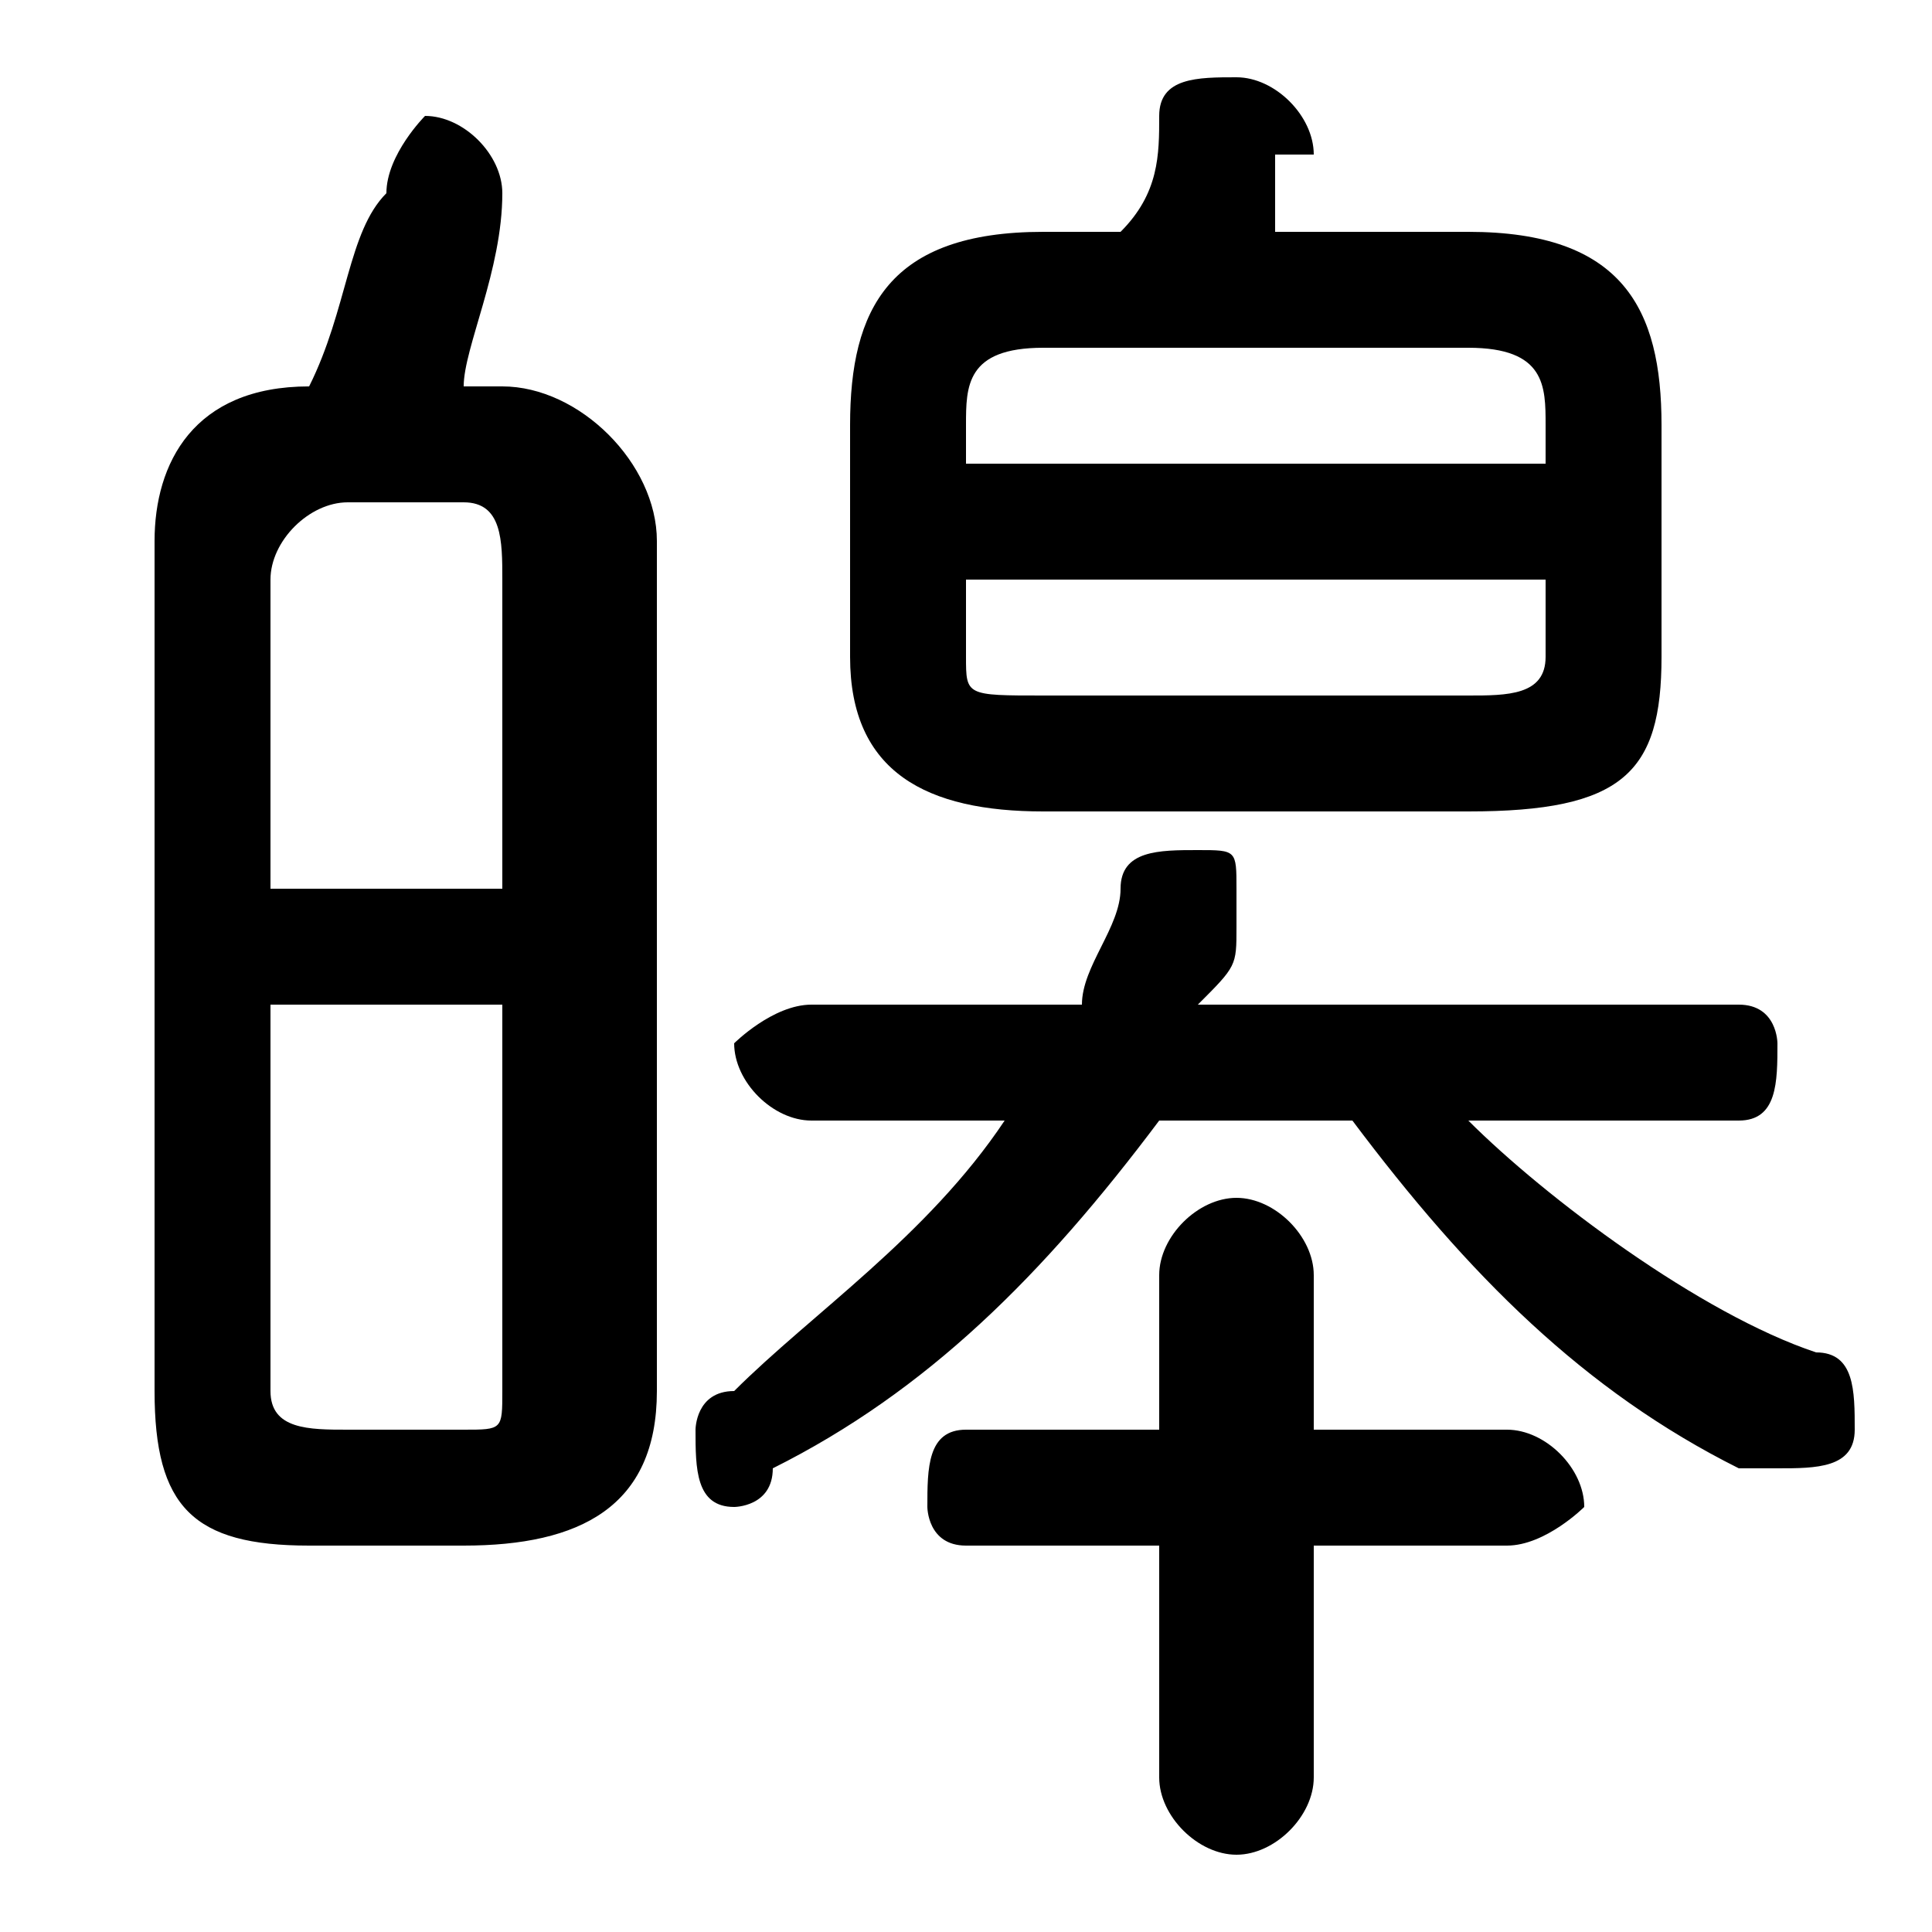 <svg xmlns="http://www.w3.org/2000/svg" viewBox="0 -44.0 50.0 50.0">
    <rect x="0" y="-44.0" width="50.0" height="50.0" fill="#808080" stroke="none"/>
    <g transform="scale(1, -1)">
        <!-- ボディの枠 -->
        <rect x="0" y="-6.0" width="50.0" height="50.0"
            stroke="white" fill="white"/>
        <!-- グリフ座標系の原点 -->
        <circle cx="0" cy="0" r="5" fill="white"/>
        <!-- グリフのアウトライン -->
        <g style="fill:black;stroke:#000000;stroke-width:0;stroke-linecap:round;stroke-linejoin:round;">
        <path d="M 12.0 4.0 C 15.0 4.0 17.0 5.0 17.0 8.0 L 17.0 30.0 C 17.0 32.0 15.0 34.0 13.0 34.0 L 12.0 34.0 C 12.0 35.0 13.0 37.0 13.0 39.0 C 13.0 40.0 12.0 41.0 11.0 41.0 C 11.0 41.0 10.0 40.0 10.0 39.0 C 9.0 38.0 9.0 36.0 8.0 34.0 L 8.0 34.0 C 5.0 34.0 4.0 32.0 4.0 30.0 L 4.0 8.0 C 4.0 5.0 5.0 4.0 8.0 4.0 Z M 9.0 7.0 C 8.0 7.0 7.0 7.0 7.0 8.0 L 7.0 18.0 L 13.0 18.0 L 13.0 8.0 C 13.0 7.0 13.0 7.0 12.0 7.0 Z M 13.0 21.0 L 7.0 21.0 L 7.0 29.0 C 7.0 30.0 8.0 31.0 9.0 31.0 L 12.0 31.0 C 13.0 31.0 13.0 30.0 13.0 29.0 Z M 38.0 23.0 C 42.0 23.0 43.0 24.0 43.0 27.0 L 43.0 33.0 C 43.0 36.0 42.0 38.0 38.0 38.0 L 33.0 38.0 C 33.0 38.0 33.0 39.0 33.0 40.0 C 34.0 40.0 34.0 40.0 34.0 40.0 C 34.0 41.0 33.0 42.0 32.0 42.0 C 31.0 42.0 30.0 42.0 30.0 41.0 C 30.0 40.0 30.0 39.0 29.0 38.0 L 27.0 38.0 C 23.0 38.0 22.0 36.0 22.0 33.0 L 22.0 27.0 C 22.0 24.0 24.0 23.0 27.0 23.0 Z M 27.0 26.0 C 25.0 26.0 25.0 26.0 25.0 27.0 L 25.0 29.0 L 40.0 29.0 L 40.0 27.0 C 40.0 26.0 39.0 26.0 38.0 26.0 Z M 40.0 32.0 L 25.0 32.0 L 25.0 33.0 C 25.0 34.0 25.0 35.0 27.0 35.0 L 38.0 35.0 C 40.0 35.0 40.0 34.0 40.0 33.0 Z M 30.0 7.0 L 25.0 7.0 C 24.0 7.0 24.0 6.0 24.0 5.0 C 24.0 5.0 24.0 4.0 25.0 4.0 L 30.0 4.0 L 30.0 -2.0 C 30.0 -3.0 31.0 -4.0 32.0 -4.0 C 33.0 -4.0 34.0 -3.0 34.0 -2.0 L 34.0 4.0 L 39.0 4.0 C 40.0 4.0 41.0 5.0 41.0 5.0 C 41.0 6.0 40.0 7.0 39.0 7.0 L 34.0 7.0 L 34.0 11.0 C 34.0 12.0 33.0 13.0 32.0 13.0 C 31.0 13.0 30.0 12.0 30.0 11.0 Z M 21.0 18.0 C 20.0 18.0 19.0 17.0 19.0 17.0 C 19.0 16.0 20.0 15.0 21.0 15.0 L 26.0 15.0 C 24.0 12.0 21.0 10.0 19.0 8.0 C 18.0 8.0 18.0 7.0 18.0 7.0 C 18.0 6.0 18.0 5.0 19.0 5.0 C 19.0 5.0 20.0 5.0 20.0 6.0 C 24.0 8.0 27.0 11.0 30.0 15.0 L 35.0 15.0 C 38.0 11.0 41.0 8.0 45.0 6.0 C 46.0 6.0 46.0 6.0 46.0 6.0 C 47.0 6.0 48.0 6.0 48.0 7.0 C 48.0 8.0 48.0 9.0 47.0 9.0 C 44.0 10.0 40.0 13.0 38.0 15.0 L 45.0 15.0 C 46.0 15.0 46.0 16.0 46.0 17.0 C 46.0 17.0 46.0 18.0 45.0 18.0 L 31.0 18.0 C 32.0 19.0 32.0 19.0 32.0 20.0 C 32.0 20.0 32.0 20.0 32.0 21.0 C 32.0 22.0 32.0 22.0 31.0 22.0 C 30.0 22.0 29.0 22.0 29.0 21.0 C 29.0 20.0 28.0 19.0 28.0 18.0 Z"/>
    </g>
    </g>
</svg>
